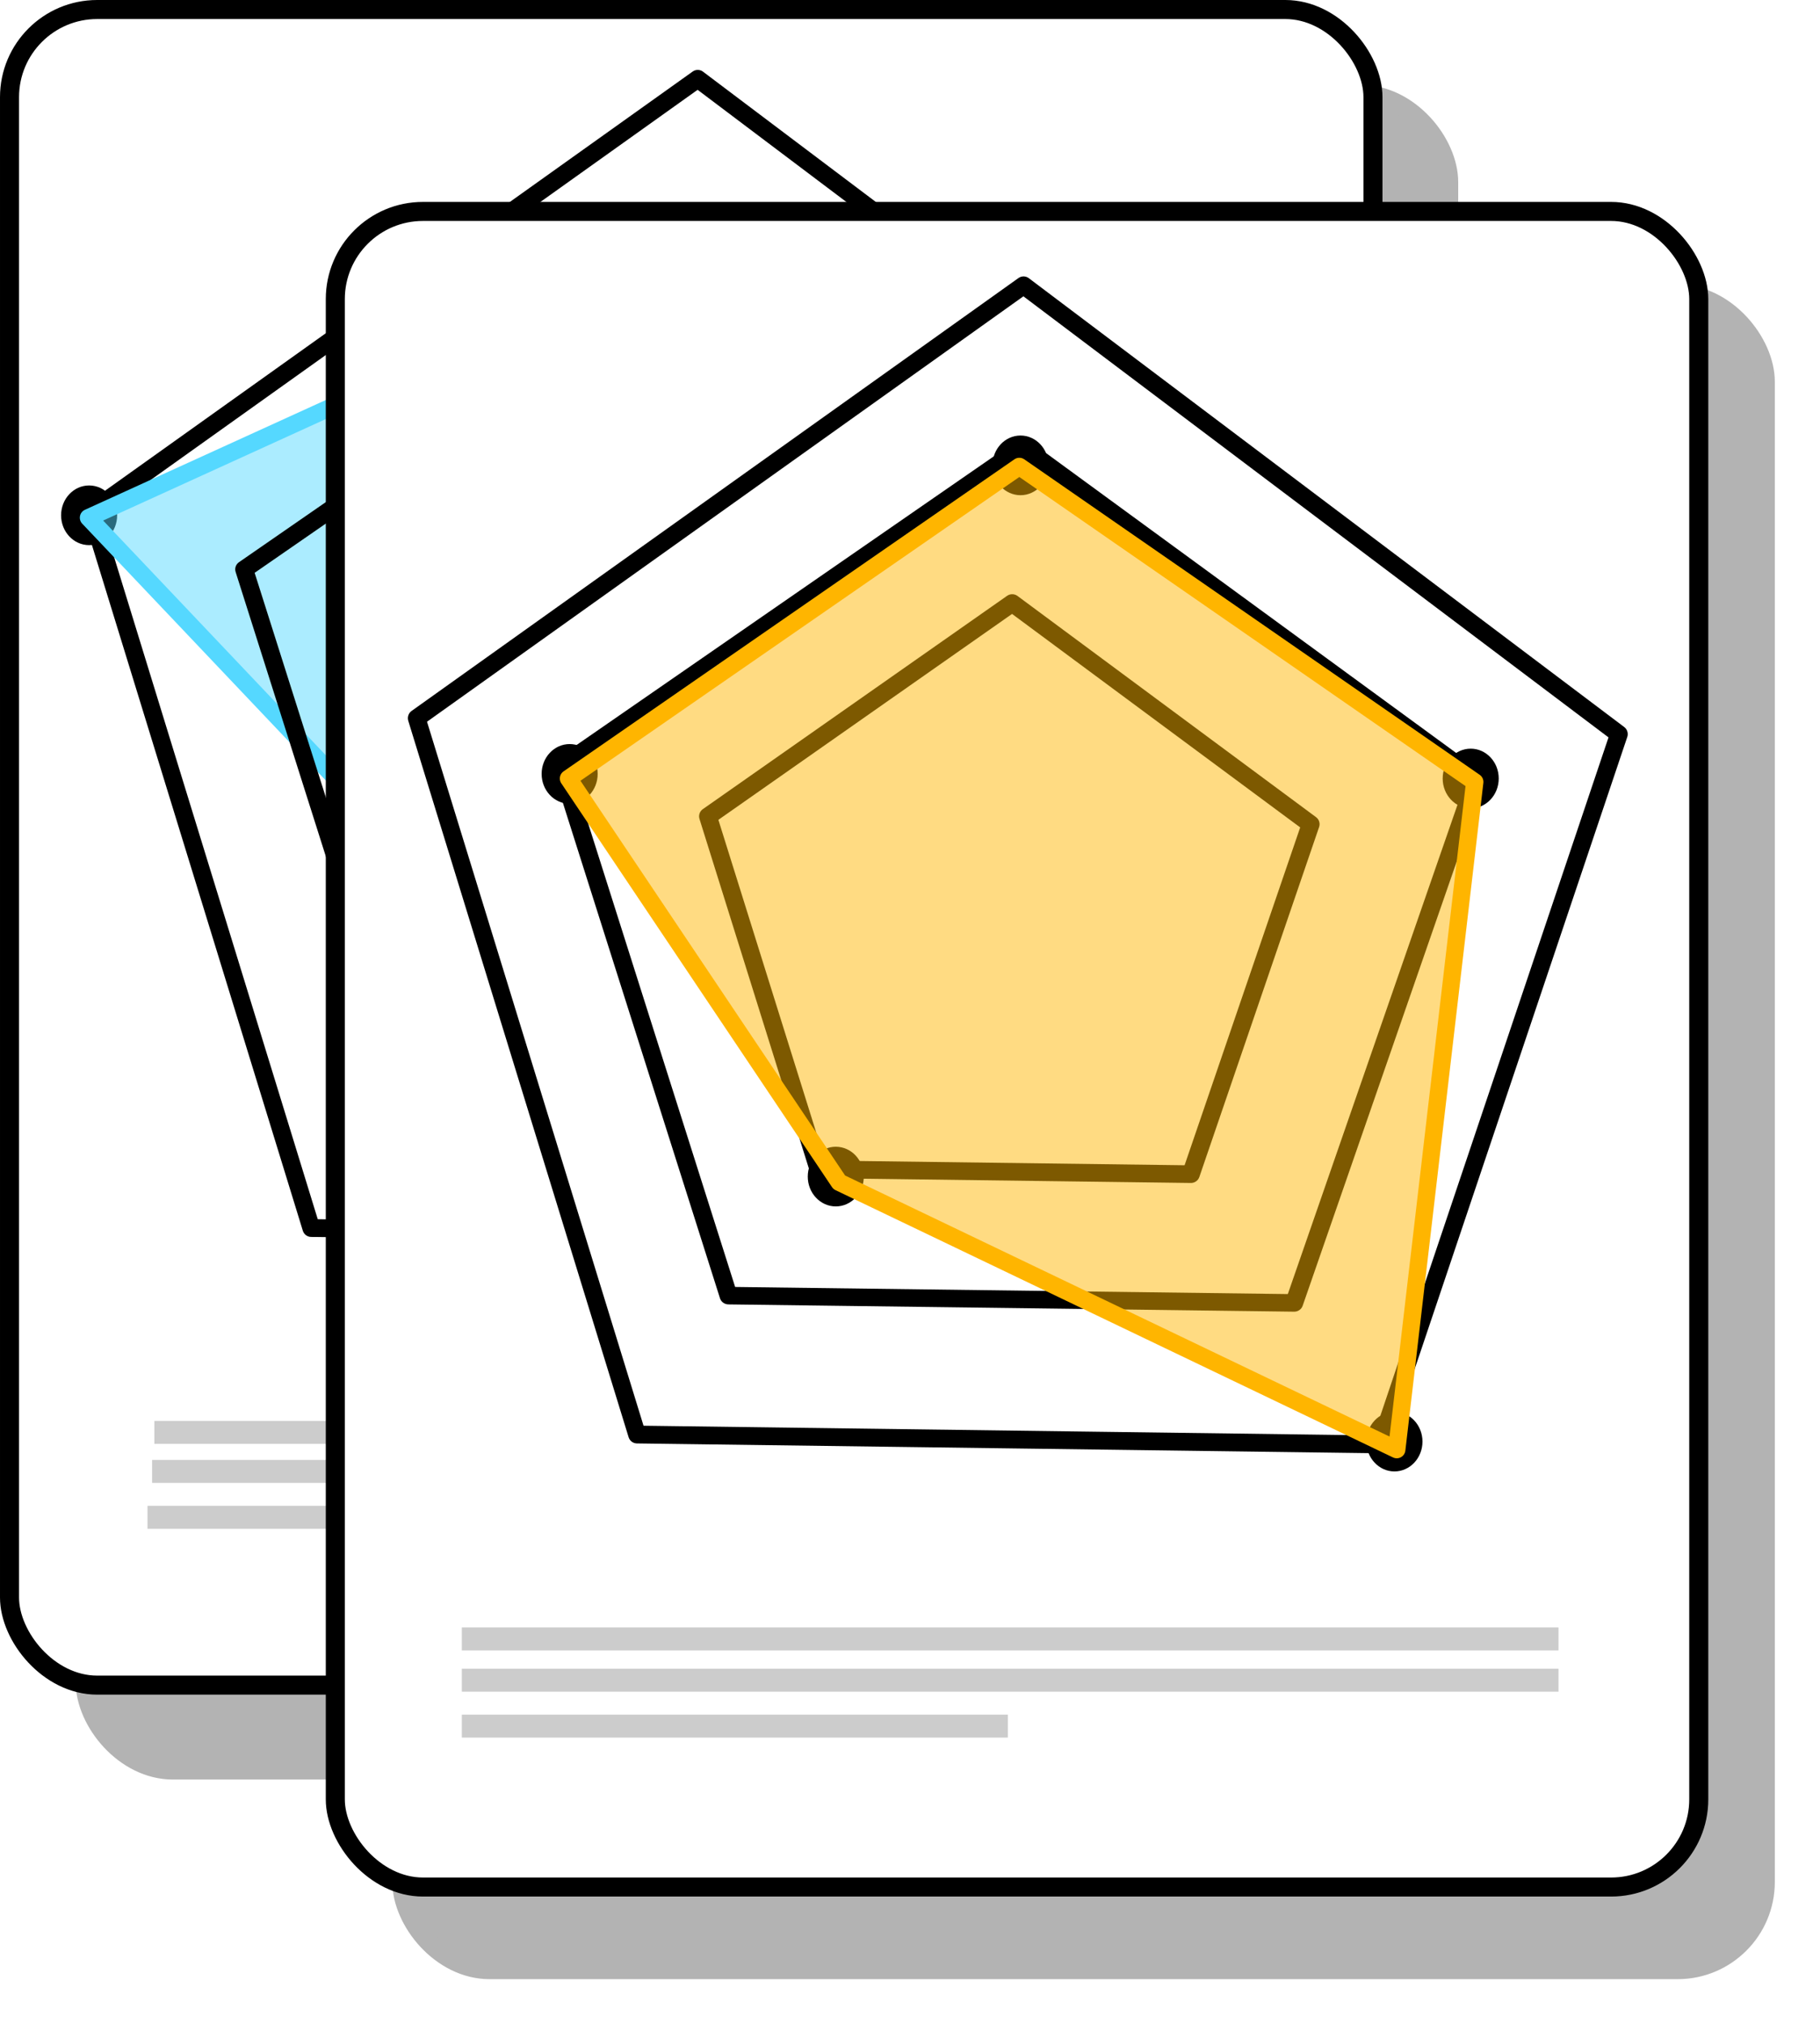 <?xml version="1.0" encoding="UTF-8" standalone="no"?>
<!-- Created with Inkscape (http://www.inkscape.org/) -->

<svg
   xmlns:dc="http://purl.org/dc/elements/1.1/"
   xmlns:cc="http://creativecommons.org/ns#"
   xmlns:rdf="http://www.w3.org/1999/02/22-rdf-syntax-ns#"
   xmlns:svg="http://www.w3.org/2000/svg"
   xmlns="http://www.w3.org/2000/svg"
   xmlns:sodipodi="http://sodipodi.sourceforge.net/DTD/sodipodi-0.dtd"
   xmlns:inkscape="http://www.inkscape.org/namespaces/inkscape"
   width="159.914mm"
   height="177.855mm"
   viewBox="0 0 566.624 630.195"
   id="svg2"
   version="1.1"
   inkscape:version="0.91 r13725"
   sodipodi:docname="history.svg">
  <defs
     id="defs4">
    <filter
       inkscape:collect="always"
       style="color-interpolation-filters:sRGB"
       id="filter4771"
       x="-0.04"
       width="1.08"
       y="-0.033"
       height="1.065">
      <feGaussianBlur
         inkscape:collect="always"
         stdDeviation="7.096"
         id="feGaussianBlur4773" />
    </filter>
  </defs>
  <sodipodi:namedview
     id="base"
     pagecolor="#ffffff"
     bordercolor="#666666"
     borderopacity="1.0"
     inkscape:pageopacity="0.0"
     inkscape:pageshadow="2"
     inkscape:zoom="1.4"
     inkscape:cx="232.41873"
     inkscape:cy="244.16775"
     inkscape:document-units="px"
     inkscape:current-layer="layer2"
     showgrid="false"
     borderlayer="false"
     fit-margin-top="0"
     fit-margin-left="0"
     fit-margin-right="0"
     fit-margin-bottom="0"
     inkscape:window-width="2560"
     inkscape:window-height="1388"
     inkscape:window-x="0"
     inkscape:window-y="0"
     inkscape:window-maximized="1" />
  <g
     inkscape:groupmode="layer"
     id="layer2"
     inkscape:label="Layer 2"
     style="display:inline"
     transform="translate(-120.507,-154.298)">
    <rect
       ry="27.292"
       y="183.69"
       x="147.042"
       height="521.63"
       width="424.487"
       id="rect4775"
       style="opacity:1;fill:#b3b3b3;fill-opacity:1;stroke:#b3b3b3;stroke-width:5.927;stroke-linecap:round;stroke-linejoin:round;stroke-miterlimit:4;stroke-dasharray:none;stroke-opacity:1;filter:url(#filter4771)" />
    <rect
       style="opacity:1;fill:#b3b3b3;fill-opacity:1;stroke:#b3b3b3;stroke-width:5.927;stroke-linecap:round;stroke-linejoin:round;stroke-miterlimit:4;stroke-dasharray:none;stroke-opacity:1;filter:url(#filter4771)"
       id="rect4681"
       width="424.487"
       height="521.63"
       x="245.614"
       y="245.833"
       ry="27.292" />
    <rect
       style="fill:none"
       id="rect3484"
       width="357.143"
       height="292.857"
       x="222.857"
       y="219.505" />
    <rect
       style="opacity:1;fill:#ffffff;fill-opacity:1;stroke:#000000;stroke-width:5.927;stroke-linecap:round;stroke-linejoin:round;stroke-miterlimit:4;stroke-dasharray:none;stroke-opacity:1"
       id="rect4312"
       width="424.487"
       height="521.63"
       x="123.471"
       y="157.261"
       ry="27.292" />
    <ellipse
       style="display:inline;opacity:1;fill:#000000;fill-opacity:1;stroke:none;stroke-width:5.514;stroke-linecap:round;stroke-linejoin:round;stroke-miterlimit:4;stroke-dasharray:none;stroke-opacity:1"
       id="path4436"
       cx="148.252"
       cy="314.714"
       rx="8.725"
       ry="9.289" />
    <rect
       rx="0"
       ry="8.6951877e-06"
       y="596.648"
       x="168.571"
       height="7.143"
       width="170"
       id="rect4398"
       style="display:inline;opacity:1;fill:#cccccc;fill-opacity:1;stroke:none;stroke-width:5.514;stroke-linecap:round;stroke-linejoin:round;stroke-miterlimit:4;stroke-dasharray:none;stroke-opacity:1" />
    <path
       transform="matrix(0.75,0,0,0.757,15.87,-43.936)"
       inkscape:transform-center-y="-18.189637"
       inkscape:transform-center-x="-0.79887895"
       d="M 577.143,770.934 268.71,766.883 177.252,472.295 429.16,294.28 676.306,478.849 Z"
       inkscape:randomized="0"
       inkscape:rounded="0"
       inkscape:flatsided="true"
       sodipodi:arg2="1.5839286"
       sodipodi:arg1="0.95561009"
       sodipodi:r2="131.19545"
       sodipodi:r1="262.3909"
       sodipodi:cy="556.64789"
       sodipodi:cx="425.71429"
       sodipodi:sides="5"
       id="path4383"
       style="display:inline;opacity:1;fill:none;fill-opacity:1;stroke:#000000;stroke-width:7.319;stroke-linecap:round;stroke-linejoin:round;stroke-miterlimit:4;stroke-dasharray:none;stroke-opacity:1"
       sodipodi:type="star" />
    <path
       style="display:inline;fill:#55d8ff;fill-opacity:0.49;fill-rule:evenodd;stroke:#55d8ff;stroke-width:5.4;stroke-linecap:round;stroke-linejoin:round;stroke-miterlimit:4;stroke-dasharray:none;stroke-opacity:1"
       d="M 148.059,315.458 262.206,263.436 252.105,413.948 231.902,403.847 Z"
       id="path4509"
       inkscape:connector-curvature="0" />
    <path
       sodipodi:type="star"
       style="display:inline;opacity:1;fill:none;fill-opacity:1;stroke:#000000;stroke-width:9.758;stroke-linecap:round;stroke-linejoin:round;stroke-miterlimit:4;stroke-dasharray:none;stroke-opacity:1"
       id="path4385"
       sodipodi:sides="5"
       sodipodi:cx="425.71429"
       sodipodi:cy="556.64789"
       sodipodi:r1="262.3909"
       sodipodi:r2="131.19545"
       sodipodi:arg1="0.95561009"
       sodipodi:arg2="1.5839286"
       inkscape:flatsided="true"
       inkscape:rounded="0"
       inkscape:randomized="0"
       d="M 577.143,770.934 268.71,766.883 177.252,472.295 429.16,294.28 676.306,478.849 Z"
       inkscape:transform-center-x="-0.60780422"
       inkscape:transform-center-y="-13.448613"
       transform="matrix(0.571,0,0,0.559,95.312,67.525)" />
    <rect
       rx="0"
       ry="8.6951877e-06"
       y="608.791"
       x="167.857"
       height="7.143"
       width="170"
       id="rect4398-3"
       style="display:inline;opacity:1;fill:#cccccc;fill-opacity:1;stroke:none;stroke-width:5.514;stroke-linecap:round;stroke-linejoin:round;stroke-miterlimit:4;stroke-dasharray:none;stroke-opacity:1" />
    <rect
       rx="0"
       ry="8.6951877e-06"
       y="623.076"
       x="166.429"
       height="7.143"
       width="85.714"
       id="rect4398-6"
       style="display:inline;opacity:1;fill:#cccccc;fill-opacity:1;stroke:none;stroke-width:5.514;stroke-linecap:round;stroke-linejoin:round;stroke-miterlimit:4;stroke-dasharray:none;stroke-opacity:1" />
    <rect
       ry="27.292"
       y="220.119"
       x="224.899"
       height="521.63"
       width="424.487"
       id="rect4372"
       style="opacity:1;fill:#ffffff;fill-opacity:1;stroke:#000000;stroke-width:5.927;stroke-linecap:round;stroke-linejoin:round;stroke-miterlimit:4;stroke-dasharray:none;stroke-opacity:1" />
  </g>
  <g
     inkscape:groupmode="layer"
     id="layer3"
     inkscape:label="Layer 3"
     style="display:inline"
     transform="translate(-120.507,-154.298)">
    <path
       sodipodi:type="star"
       style="opacity:1;fill:#ffffff;fill-opacity:1;stroke:#000000;stroke-width:7.319;stroke-linecap:round;stroke-linejoin:round;stroke-miterlimit:4;stroke-dasharray:none;stroke-opacity:1"
       id="path4381"
       sodipodi:sides="5"
       sodipodi:cx="425.71429"
       sodipodi:cy="556.64789"
       sodipodi:r1="262.3909"
       sodipodi:r2="131.19545"
       sodipodi:arg1="0.95561009"
       sodipodi:arg2="1.5839286"
       inkscape:flatsided="true"
       inkscape:rounded="0"
       inkscape:randomized="0"
       d="M 577.143,770.934 268.71,766.883 177.252,472.295 429.16,294.28 676.306,478.849 Z"
       inkscape:transform-center-x="-0.79887895"
       inkscape:transform-center-y="-18.189637"
       transform="matrix(0.75,0,0,0.757,117.298,20.35)" />
    <path
       transform="matrix(0.571,0,0,0.559,193.884,128.953)"
       inkscape:transform-center-y="-13.448613"
       inkscape:transform-center-x="-0.60780422"
       d="M 577.143,770.934 268.71,766.883 177.252,472.295 429.16,294.28 676.306,478.849 Z"
       inkscape:randomized="0"
       inkscape:rounded="0"
       inkscape:flatsided="true"
       sodipodi:arg2="1.5839286"
       sodipodi:arg1="0.95561009"
       sodipodi:r2="131.19545"
       sodipodi:r1="262.3909"
       sodipodi:cy="556.64789"
       sodipodi:cx="425.71429"
       sodipodi:sides="5"
       id="path4379"
       style="opacity:1;fill:#ffffff;fill-opacity:1;stroke:#000000;stroke-width:9.758;stroke-linecap:round;stroke-linejoin:round;stroke-miterlimit:4;stroke-dasharray:none;stroke-opacity:1"
       sodipodi:type="star" />
    <path
       sodipodi:type="star"
       style="opacity:1;fill:#ffffff;fill-opacity:1;stroke:#000000;stroke-width:14.719;stroke-linecap:round;stroke-linejoin:round;stroke-miterlimit:4;stroke-dasharray:none;stroke-opacity:1"
       id="path4375"
       sodipodi:sides="5"
       sodipodi:cx="425.71429"
       sodipodi:cy="556.64789"
       sodipodi:r1="262.3909"
       sodipodi:r2="131.19545"
       sodipodi:arg1="0.95561009"
       sodipodi:arg2="1.5839286"
       inkscape:flatsided="true"
       inkscape:rounded="0"
       inkscape:randomized="0"
       d="M 577.143,770.934 268.71,766.883 177.252,472.295 429.16,294.28 676.306,478.849 Z"
       inkscape:transform-center-x="-0.40009863"
       inkscape:transform-center-y="-8.978909"
       transform="matrix(0.376,0,0,0.373,274.274,232.261)" />
    <rect
       style="opacity:1;fill:#cccccc;fill-opacity:1;stroke:none;stroke-width:5.514;stroke-linecap:round;stroke-linejoin:round;stroke-miterlimit:4;stroke-dasharray:none;stroke-opacity:1"
       id="rect4392"
       width="341.429"
       height="7.143"
       x="264.286"
       y="660.934"
       ry="8.6951877e-06"
       rx="0" />
    <rect
       rx="0"
       ry="8.6951877e-06"
       y="673.791"
       x="264.286"
       height="7.143"
       width="341.429"
       id="rect4394"
       style="opacity:1;fill:#cccccc;fill-opacity:1;stroke:none;stroke-width:5.514;stroke-linecap:round;stroke-linejoin:round;stroke-miterlimit:4;stroke-dasharray:none;stroke-opacity:1" />
    <rect
       style="opacity:1;fill:#cccccc;fill-opacity:1;stroke:none;stroke-width:5.514;stroke-linecap:round;stroke-linejoin:round;stroke-miterlimit:4;stroke-dasharray:none;stroke-opacity:1"
       id="rect4396"
       width="170"
       height="7.143"
       x="264.286"
       y="688.076"
       ry="8.6951877e-06"
       rx="0" />
  </g>
  <g
     inkscape:groupmode="layer"
     id="layer4"
     inkscape:label="Layer 4"
     style="display:inline"
     transform="translate(-120.507,-154.298)">
    <ellipse
       style="display:inline;opacity:1;fill:#000000;fill-opacity:1;stroke:none;stroke-width:5.514;stroke-linecap:round;stroke-linejoin:round;stroke-miterlimit:4;stroke-dasharray:none;stroke-opacity:1"
       id="path4436-7"
       cx="578.384"
       cy="396.649"
       rx="8.725"
       ry="9.289" />
    <ellipse
       style="display:inline;opacity:1;fill:#000000;fill-opacity:1;stroke:none;stroke-width:5.514;stroke-linecap:round;stroke-linejoin:round;stroke-miterlimit:4;stroke-dasharray:none;stroke-opacity:1"
       id="path4436-5"
       cx="438.225"
       cy="299.17"
       rx="8.725"
       ry="9.289" />
    <ellipse
       style="display:inline;opacity:1;fill:#000000;fill-opacity:1;stroke:none;stroke-width:5.514;stroke-linecap:round;stroke-linejoin:round;stroke-miterlimit:4;stroke-dasharray:none;stroke-opacity:1"
       id="path4436-3"
       cx="297.857"
       cy="395.219"
       rx="8.725"
       ry="9.289" />
    <ellipse
       style="display:inline;opacity:1;fill:#000000;fill-opacity:1;stroke:none;stroke-width:5.514;stroke-linecap:round;stroke-linejoin:round;stroke-miterlimit:4;stroke-dasharray:none;stroke-opacity:1"
       id="path4436-56"
       cx="380.714"
       cy="520.576"
       rx="8.725"
       ry="9.289" />
    <ellipse
       style="display:inline;opacity:1;fill:#000000;fill-opacity:1;stroke:none;stroke-width:5.514;stroke-linecap:round;stroke-linejoin:round;stroke-miterlimit:4;stroke-dasharray:none;stroke-opacity:1"
       id="path4436-56-9"
       cx="554.643"
       cy="603.076"
       rx="8.725"
       ry="9.289" />
    <path
       style="display:inline;fill:#ffb500;fill-opacity:0.49;fill-rule:evenodd;stroke:#ffb500;stroke-width:5.4;stroke-linecap:round;stroke-linejoin:round;stroke-miterlimit:4;stroke-dasharray:none;stroke-opacity:1"
       d="M 297.5,396.648 437.857,299.505 579.643,397.719 555.357,605.576 381.786,522.362 Z"
       id="path4506"
       inkscape:connector-curvature="0" />
  </g>
</svg>
